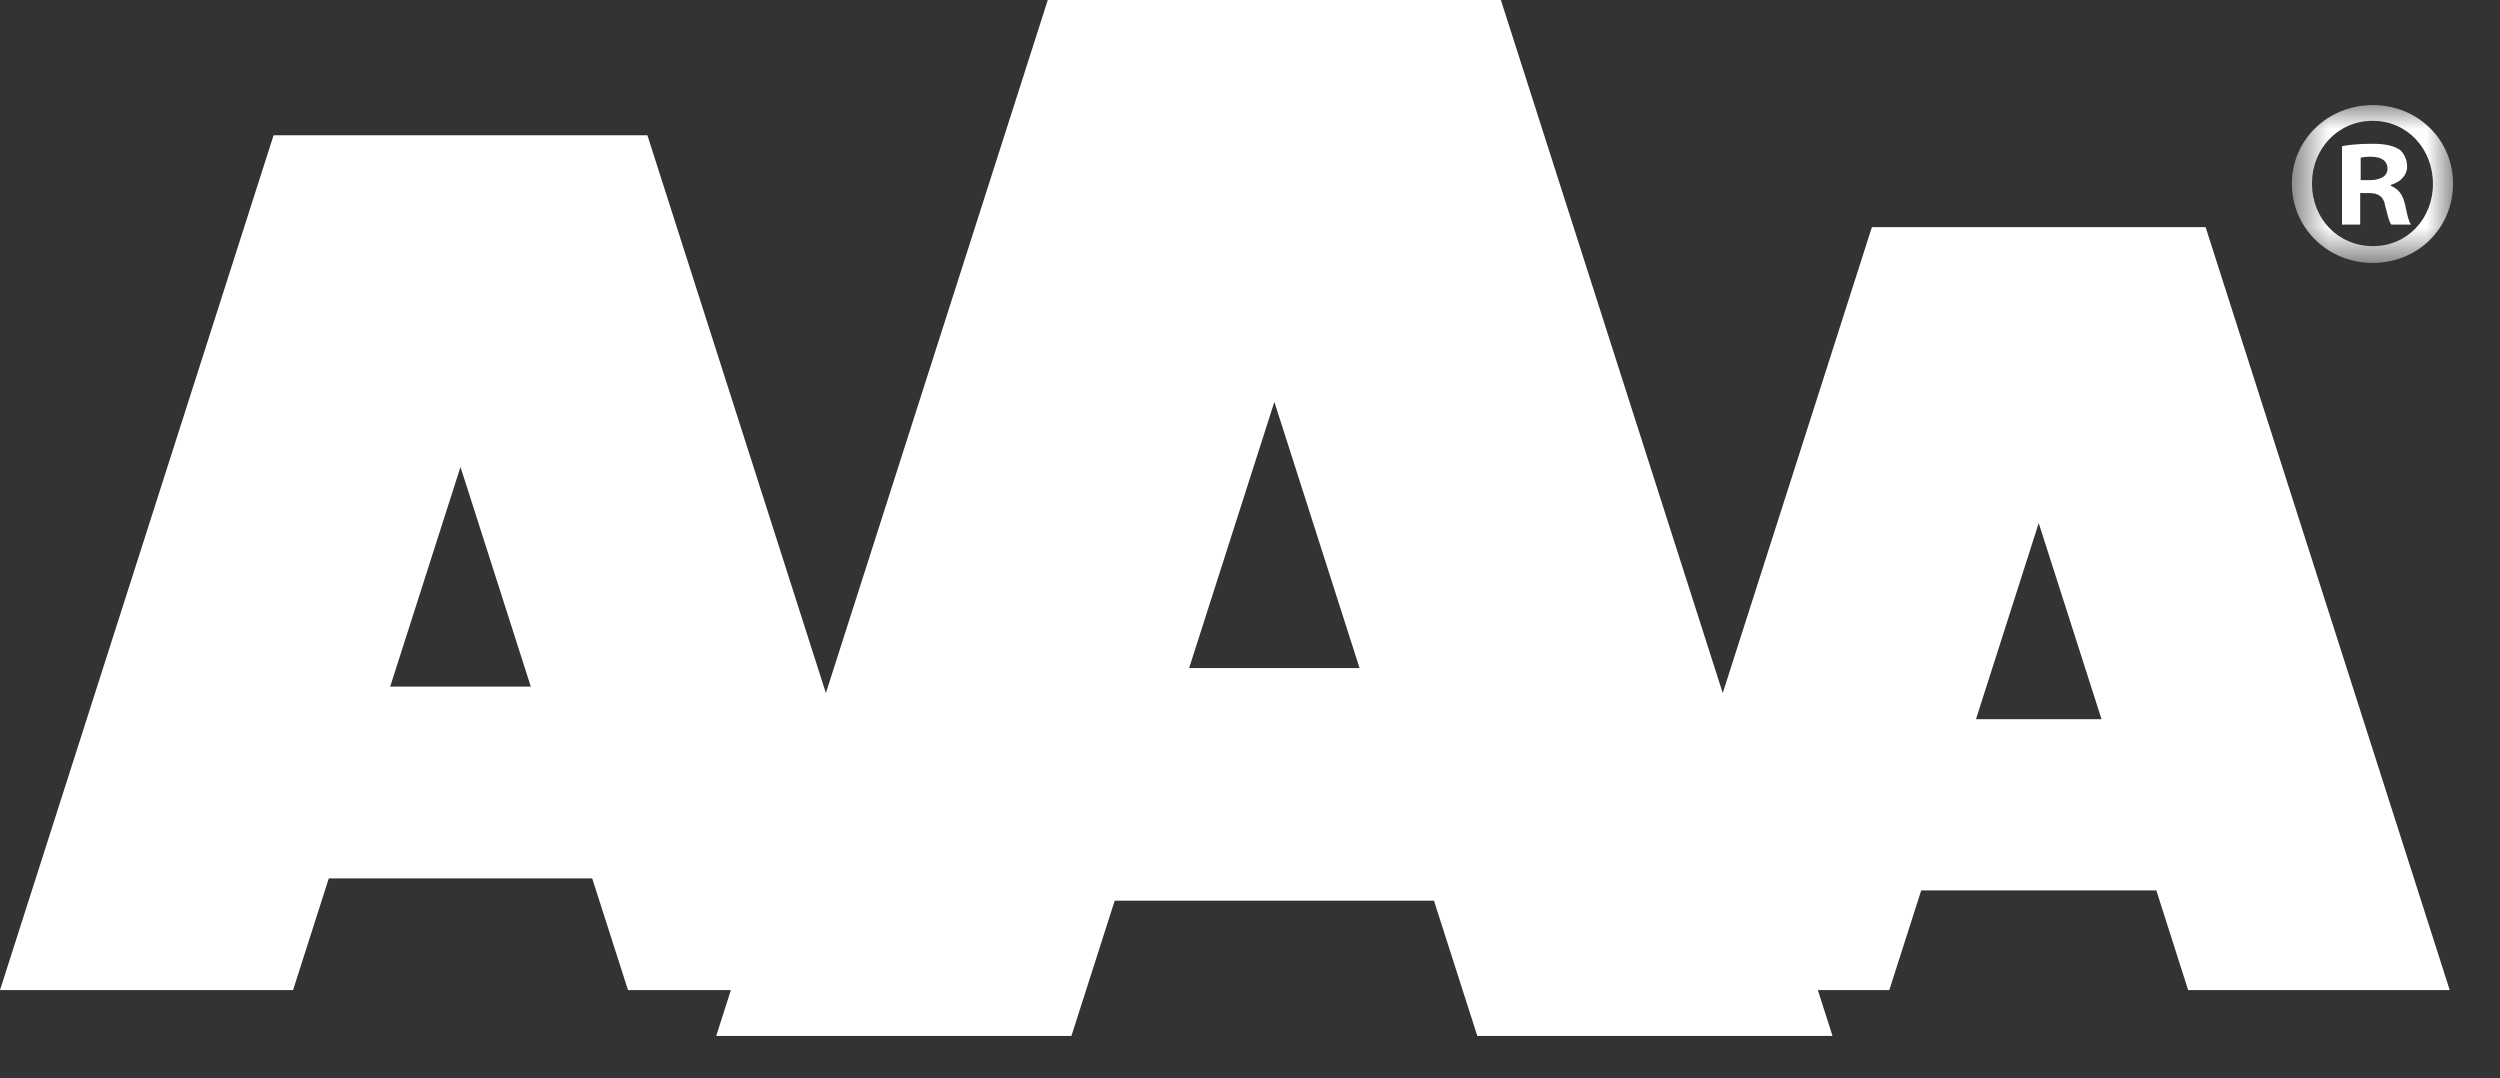<svg width="51" height="22" viewBox="0 0 51 22" version="1.1" xmlns="http://www.w3.org/2000/svg" xmlns:xlink="http://www.w3.org/1999/xlink"><rect x="0" y="0" width="51" height="22" fill="#333333" stroke="none"/><title>AAA</title><desc>Created with Sketch.</desc><defs><polygon id="path-1" points="4.041 0.011 4.041 3.23 0.754 3.23 0.754 0.011 4.041 0.011"/></defs><g id="Video_billede_top_frame_dark" stroke="none" stroke-width="1" fill="none" fill-rule="evenodd" transform="translate(-1061, -513)"><g id="Video-frame"><g id="Logoer" transform="translate(991, 510)"><g id="AAA" transform="translate(70, 3)"><path d="M21.375,0 L16.848,14.138 L13.207,2.76 L11.559,2.76 L7.23,2.76 L5.581,2.76 L0,20.197 L5.979,20.197 L6.707,17.92 L12.081,17.92 L12.811,20.197 L14.91,20.197 L14.611,21.133 L21.857,21.133 L22.74,18.374 L29.253,18.374 L30.137,21.133 L37.383,21.133 L37.084,20.197 L38.542,20.197 L39.193,18.164 L43.989,18.164 L44.638,20.197 L49.974,20.197 L44.994,4.633 L43.523,4.633 L39.659,4.633 L38.187,4.633 L35.144,14.138 L30.618,0 L21.375,0 Z M25.997,8.199 L27.735,13.629 L24.258,13.629 L25.997,8.199 Z M9.394,9.526 L10.828,14.006 L7.96,14.006 L9.394,9.526 Z M41.59,10.671 L42.871,14.671 L40.31,14.671 L41.59,10.671 Z" id="Fill-1" fill="#FFF"/><g id="Group-7" transform="translate(46, 2.133)"><g id="Group-4"><mask id="mask-2" fill="#fff"><use xlink:href="#path-1"/></mask><path d="M2.402,0.332 C3.114,0.332 3.632,0.908 3.632,1.62 C3.632,2.323 3.114,2.888 2.412,2.888 C1.69,2.888 1.164,2.323 1.164,1.61 C1.164,0.908 1.69,0.332 2.402,0.332 M2.402,3.23 C3.33,3.23 4.042,2.518 4.042,1.61 C4.042,0.722 3.33,0.011 2.402,0.011 C1.485,0.011 0.754,0.722 0.754,1.61 C0.754,2.518 1.485,3.23 2.402,3.23" id="Fill-2" fill="#FFF" mask="url(#mask-2)"/></g><path d="M2.158,1.083 C2.197,1.073 2.265,1.064 2.363,1.064 C2.597,1.064 2.705,1.161 2.705,1.308 C2.705,1.474 2.54,1.542 2.335,1.542 L2.158,1.542 L2.158,1.083 Z M2.148,1.805 L2.324,1.805 C2.529,1.805 2.627,1.884 2.656,2.059 C2.705,2.244 2.734,2.391 2.783,2.449 L3.183,2.449 C3.144,2.391 3.114,2.293 3.066,2.049 C3.017,1.835 2.929,1.718 2.773,1.659 L2.773,1.639 C2.969,1.581 3.105,1.444 3.105,1.269 C3.105,1.113 3.037,0.986 2.948,0.917 C2.832,0.849 2.695,0.8 2.392,0.8 C2.13,0.8 1.925,0.82 1.777,0.849 L1.777,2.449 L2.148,2.449 L2.148,1.805 Z" id="Fill-5" fill="#FFF"/></g></g></g></g></g></svg>